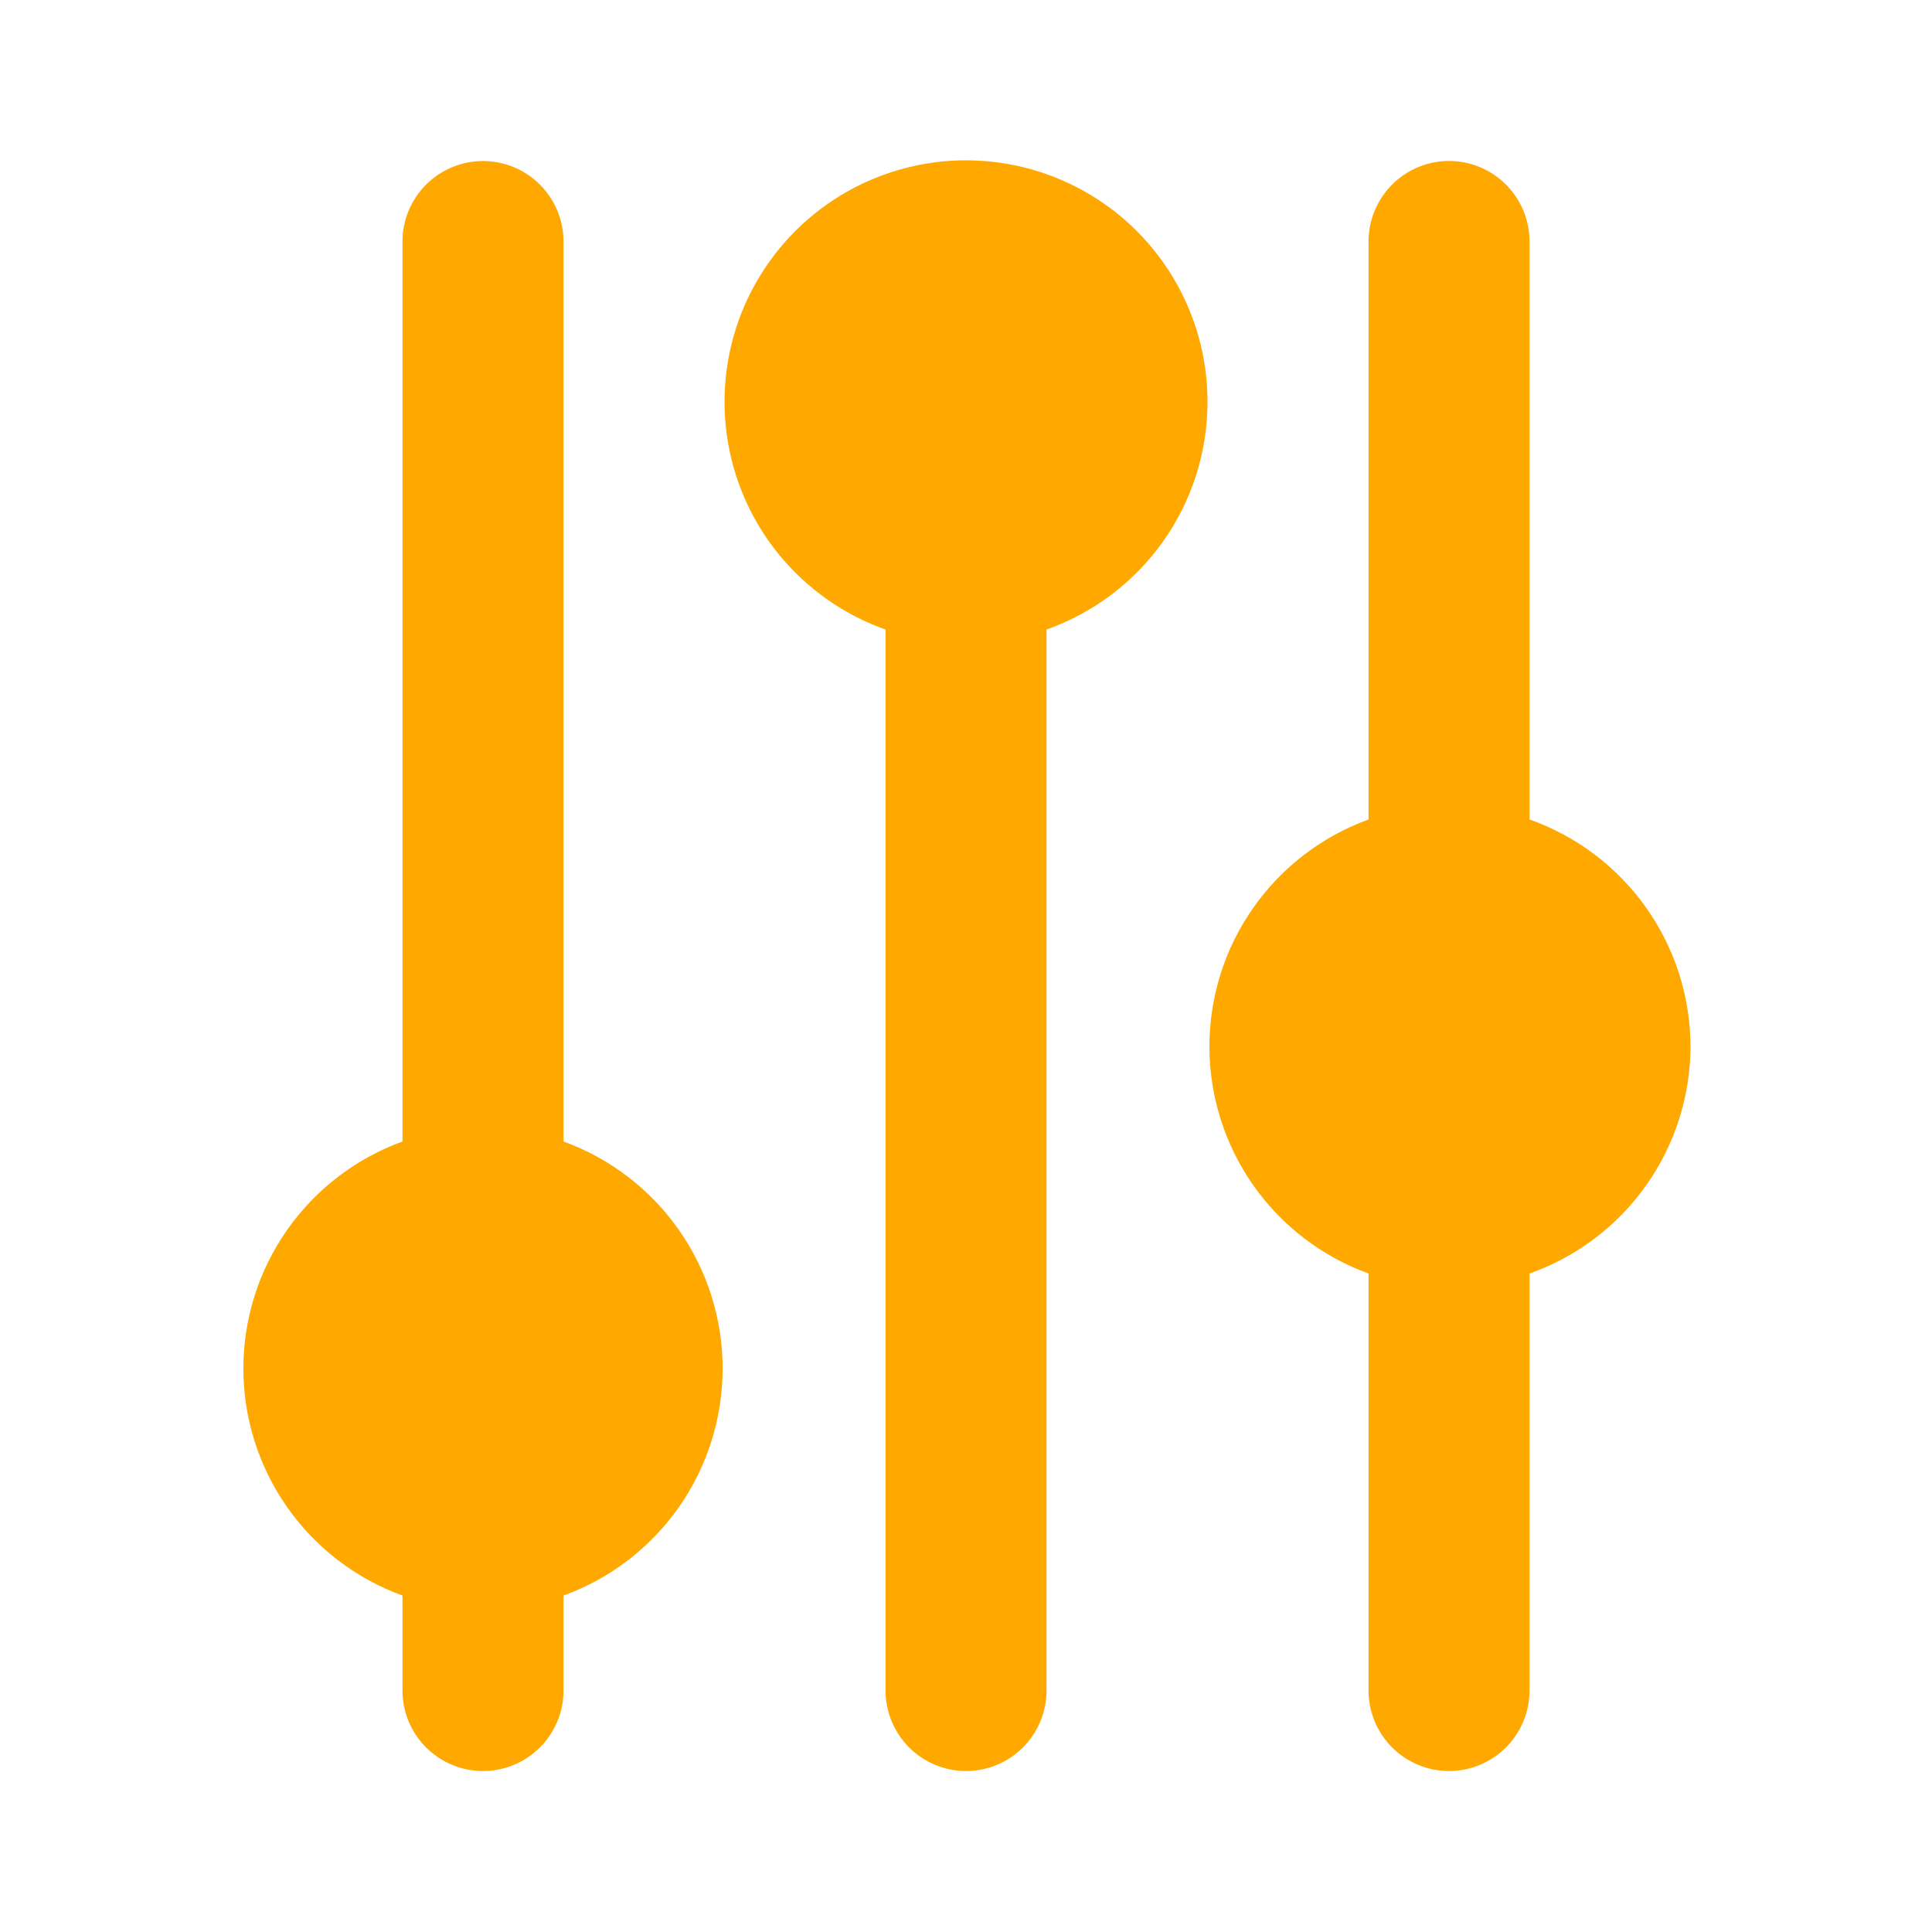 <svg width="31" height="31" viewBox="0 0 31 31" fill="none" xmlns="http://www.w3.org/2000/svg">
<path d="M9.042 18.316V3.875C9.042 3.533 8.905 3.204 8.663 2.962C8.421 2.72 8.092 2.584 7.75 2.584C7.407 2.584 7.079 2.72 6.837 2.962C6.594 3.204 6.458 3.533 6.458 3.875V18.316C5.71 18.588 5.064 19.083 4.607 19.735C4.15 20.386 3.905 21.163 3.905 21.959C3.905 22.754 4.15 23.531 4.607 24.183C5.064 24.834 5.71 25.33 6.458 25.601V27.125C6.458 27.468 6.594 27.796 6.837 28.039C7.079 28.281 7.407 28.417 7.75 28.417C8.092 28.417 8.421 28.281 8.663 28.039C8.905 27.796 9.042 27.468 9.042 27.125V25.601C9.79 25.33 10.436 24.834 10.893 24.183C11.35 23.531 11.595 22.754 11.595 21.959C11.595 21.163 11.35 20.386 10.893 19.735C10.436 19.083 9.79 18.588 9.042 18.316Z" fill="#FFA800"/>
<path d="M27.125 16.792C27.123 15.992 26.874 15.213 26.411 14.561C25.949 13.909 25.296 13.416 24.542 13.149V3.875C24.542 3.532 24.406 3.204 24.164 2.962C23.922 2.719 23.593 2.583 23.25 2.583C22.908 2.583 22.579 2.719 22.337 2.962C22.095 3.204 21.959 3.532 21.959 3.875V13.149C21.211 13.421 20.564 13.916 20.108 14.568C19.651 15.219 19.406 15.996 19.406 16.792C19.406 17.587 19.651 18.364 20.108 19.016C20.564 19.667 21.211 20.163 21.959 20.434V27.125C21.959 27.468 22.095 27.796 22.337 28.038C22.579 28.281 22.908 28.417 23.25 28.417C23.593 28.417 23.922 28.281 24.164 28.038C24.406 27.796 24.542 27.468 24.542 27.125V20.434C25.296 20.168 25.949 19.675 26.411 19.023C26.874 18.37 27.123 17.591 27.125 16.792Z" fill="#FFA800"/>
<path d="M19.375 6.458C19.378 5.748 19.184 5.05 18.816 4.442C18.448 3.833 17.92 3.338 17.289 3.01C16.659 2.682 15.95 2.534 15.241 2.581C14.531 2.629 13.849 2.871 13.268 3.28C12.687 3.69 12.23 4.252 11.946 4.904C11.663 5.556 11.565 6.273 11.662 6.977C11.759 7.681 12.048 8.345 12.497 8.896C12.947 9.447 13.539 9.864 14.209 10.101V27.125C14.209 27.468 14.345 27.796 14.587 28.038C14.829 28.281 15.158 28.417 15.501 28.417C15.843 28.417 16.172 28.281 16.414 28.038C16.656 27.796 16.792 27.468 16.792 27.125V10.101C17.546 9.834 18.199 9.341 18.661 8.689C19.124 8.037 19.373 7.258 19.375 6.458Z" fill="#FFA800"/>
</svg>
